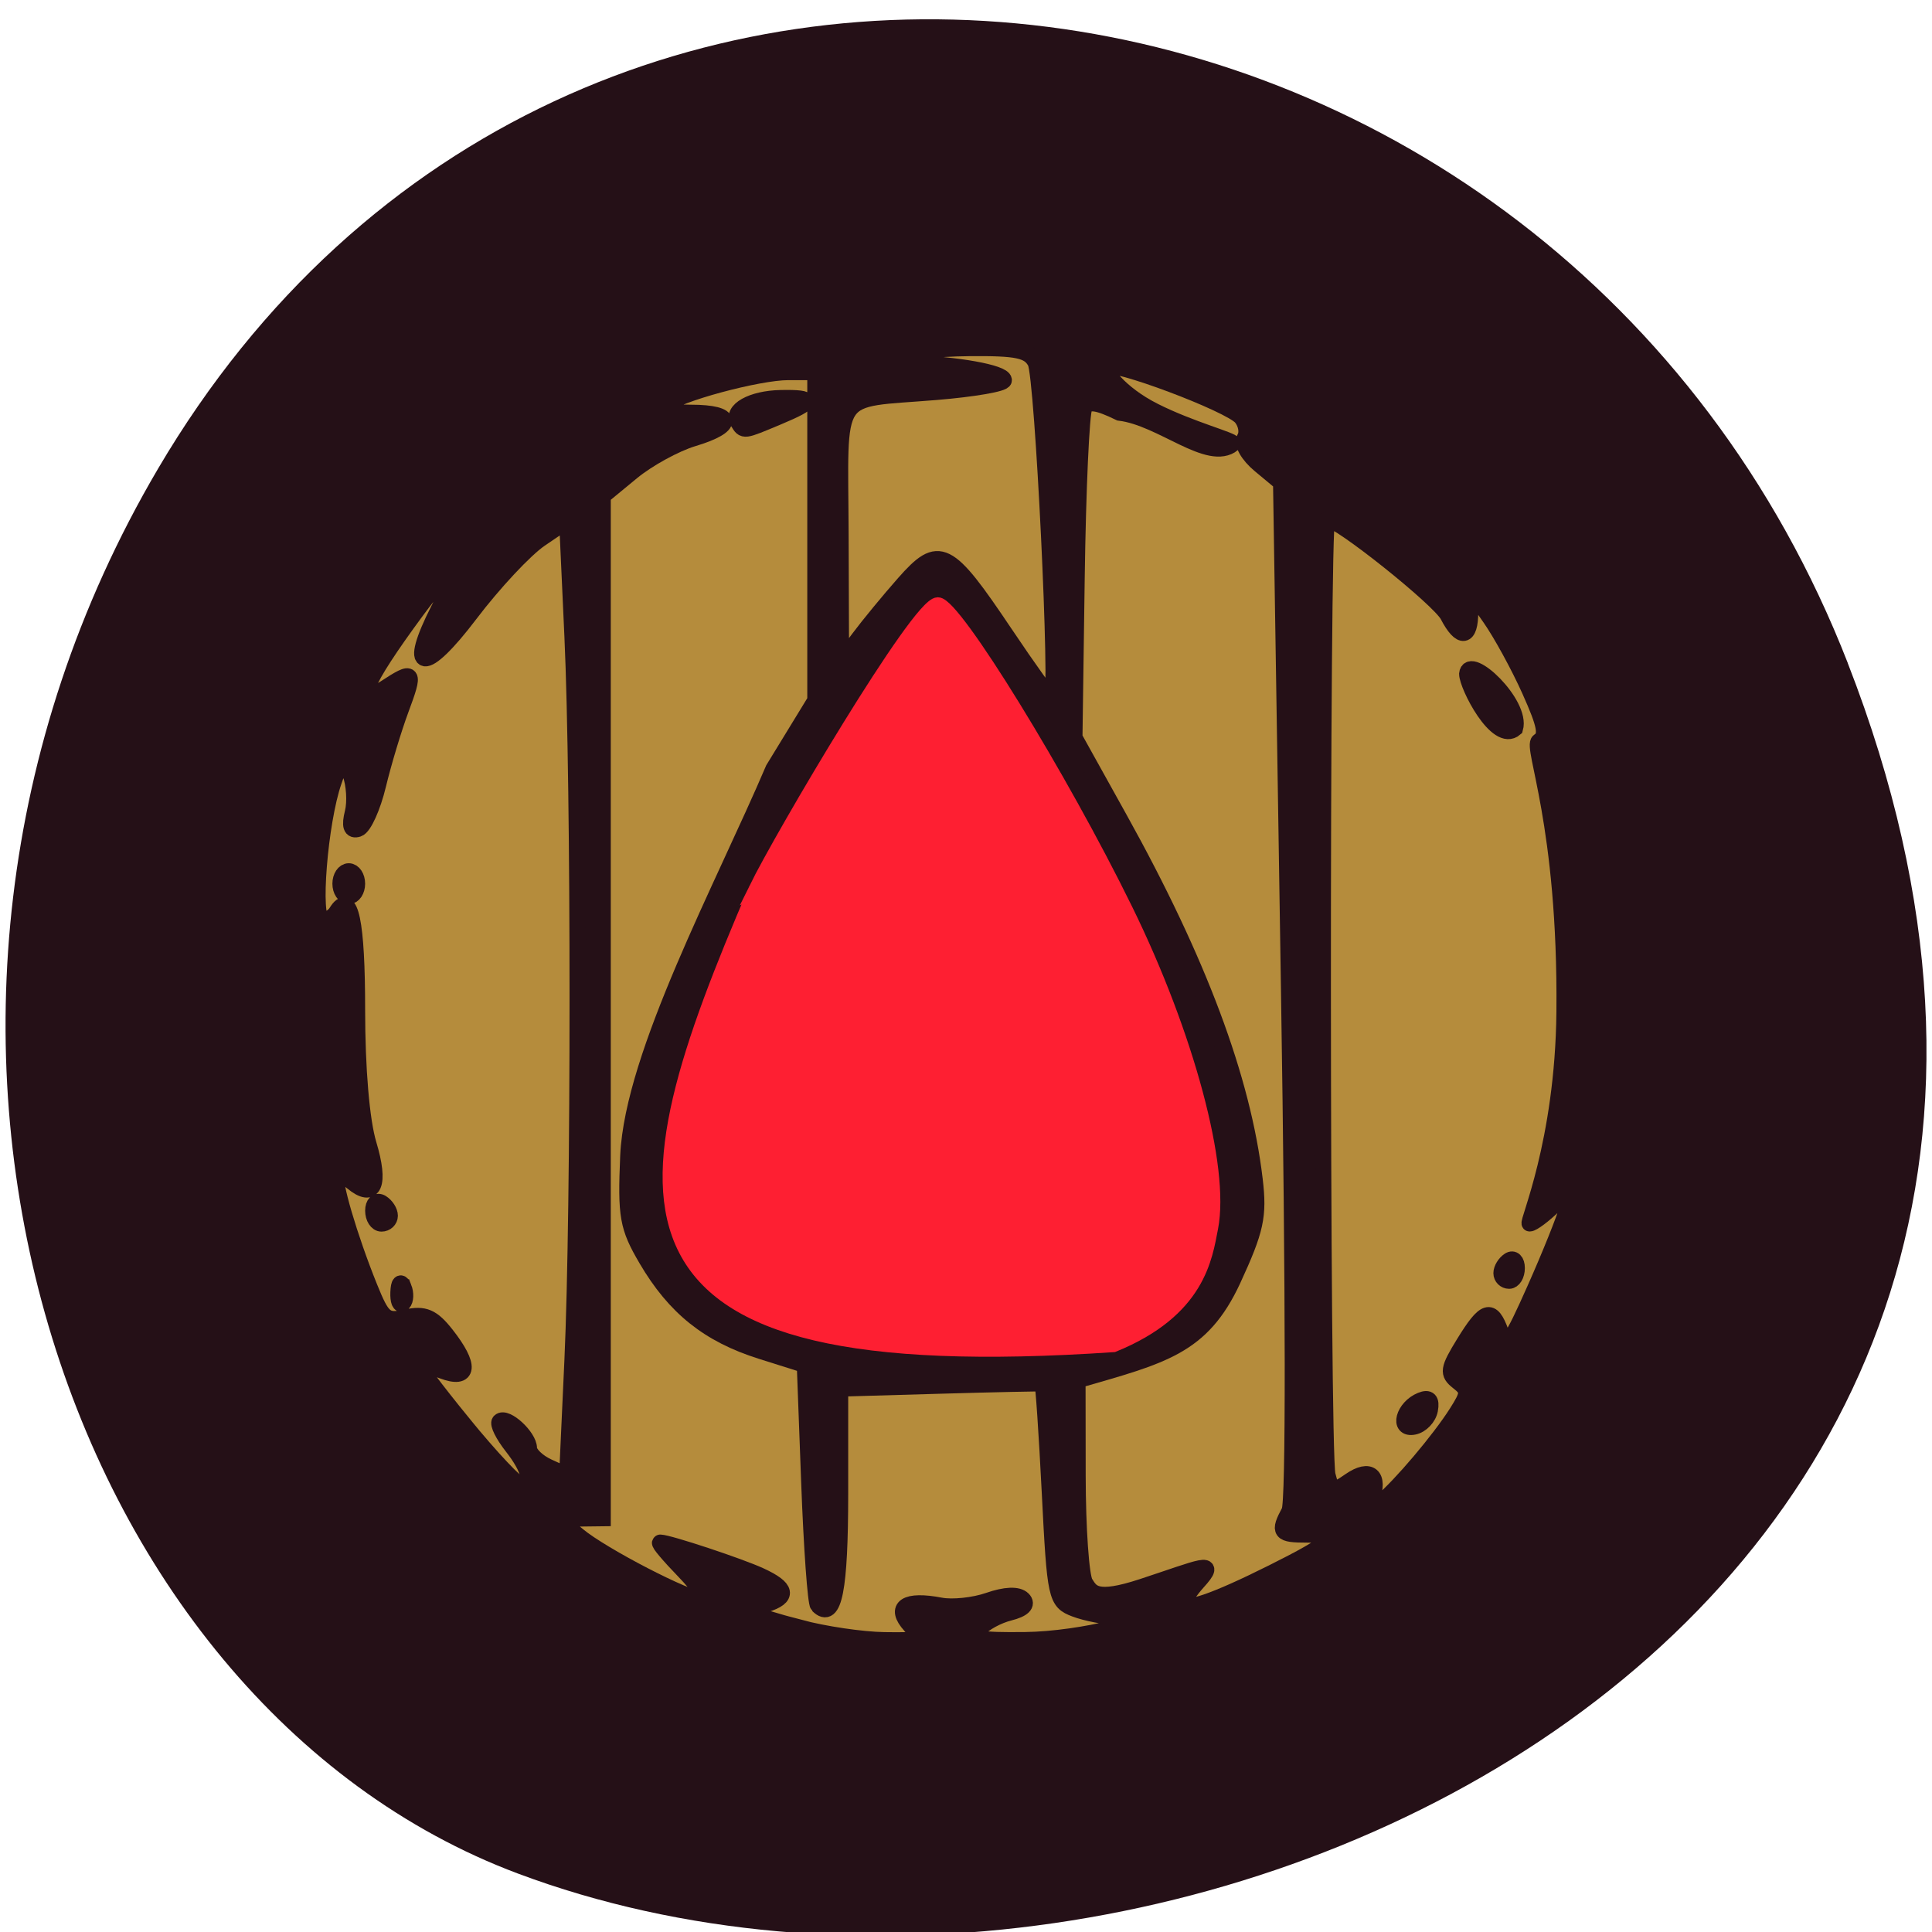 <svg xmlns="http://www.w3.org/2000/svg" viewBox="0 0 256 256"><g color="#000" fill="#251017"><path d="m 244.84 882.37 c 49.681 128.5 -89.55 194.42 -176.23 161.67 -60.5 -22.859 -90.65 -113.97 -47.683 -187.62 54.22 -92.93 185.6 -73.16 223.92 25.949 z" transform="matrix(1 0 0 0.992 0 -787.44)"/></g><g transform="translate(-119.1 55.15)"><path d="m 219.24 62.63 c 3.473 -7.07 21.529 -37.709 24.13 -37.709 2.208 0 16.316 22.931 24.932 40.523 8.11 16.56 12.822 34.14 11.28 42.08 -0.762 3.924 -1.658 10.967 -12.947 15.563 -69.951 4.743 -65.5 -18.367 -47.39 -60.46 z" fill="#fe1f32" stroke="#fe1f32" stroke-width="1.858"/><g fill="#b58c3c" stroke="#251017"><g stroke-width="2.169" transform="translate(118.24 -62.915)"><path d="m 62.26 196.45 c -3.656 -4.475 -6.404 -8.136 -6.106 -8.136 0.298 0 1.794 0.476 3.324 1.058 3.544 1.347 3.746 -0.626 0.488 -4.767 -1.835 -2.333 -2.893 -2.785 -5.284 -2.26 -2.721 0.598 -3.158 0.238 -4.874 -4.01 -2.666 -6.6 -4.91 -14.242 -4.348 -14.803 0.262 -0.262 1.199 0.123 2.082 0.856 2.859 2.373 3.737 0.323 2.137 -4.991 -0.933 -3.101 -1.521 -9.996 -1.521 -17.836 0 -11.638 -0.884 -15.867 -2.701 -12.926 -0.375 0.606 -1.211 1.102 -1.858 1.102 -1.447 0 -0.406 -13.07 1.469 -18.446 1.254 -3.597 1.281 -3.61 2.236 -1.03 0.531 1.436 0.676 3.769 0.32 5.184 -0.443 1.766 -0.227 2.433 0.691 2.127 0.735 -0.245 1.916 -2.856 2.624 -5.801 0.708 -2.946 2.059 -7.43 3 -9.966 1.915 -5.15 1.775 -5.348 -2.025 -2.858 -4.412 2.891 -3.03 -0.566 4.107 -10.243 4.917 -6.67 6.341 -6.77 2.994 -0.21 -4.261 8.351 -2.02 8.711 4.091 0.656 3.129 -4.127 7.316 -8.609 9.305 -9.961 l 3.617 -2.458 l 0.704 15.384 c 0.907 19.815 0.907 76.02 0.001 95.83 l -0.703 15.36 l -2.548 -1.161 c -1.401 -0.638 -2.548 -1.755 -2.548 -2.481 0 -1.522 -3.045 -4.326 -3.838 -3.533 -0.292 0.292 0.452 1.781 1.653 3.309 2.332 2.965 2.828 5.147 1.17 5.147 -0.558 0 -4.01 -3.661 -7.663 -8.136 z m -7.937 -18.1 c -0.346 -0.865 -0.603 -0.608 -0.655 0.655 -0.047 1.143 0.209 1.784 0.57 1.424 0.36 -0.36 0.399 -1.296 0.086 -2.079 z m -1.826 -9.495 c 0 -0.561 -0.488 -1.322 -1.085 -1.691 -0.597 -0.369 -1.085 0.091 -1.085 1.021 0 0.93 0.488 1.691 1.085 1.691 0.597 0 1.085 -0.459 1.085 -1.021 z m -4.339 -43.996 c 0 -0.895 -0.488 -1.627 -1.085 -1.627 -0.597 0 -1.085 0.732 -1.085 1.627 0 0.895 0.488 1.627 1.085 1.627 0.597 0 1.085 -0.732 1.085 -1.627 z"/><path d="m 106.8 223.46 c -7 -1.882 -7.437 -2.186 -4.479 -3.125 3.053 -0.969 2.829 -2.123 -0.732 -3.766 -2.723 -1.257 -12.08 -4.356 -13.23 -4.384 -0.266 -0.007 1.172 1.697 3.196 3.785 2.024 2.088 3.082 3.797 2.351 3.797 -1.925 0 -13.281 -5.881 -16.456 -8.522 l -2.709 -2.253 l 2.983 -0.036 l 2.983 -0.036 v -67.72 v -67.72 l 3.858 -3.18 c 2.122 -1.749 5.783 -3.757 8.136 -4.462 5.598 -1.677 5.459 -3.364 -0.278 -3.364 -2.766 0 -4.151 -0.387 -3.525 -0.986 1.587 -1.519 12.383 -4.437 16.414 -4.437 h 3.6 v 21.765 v 21.765 l -5.552 9.08 c -6.669 15.629 -18.625 37.817 -19.236 51.24 -0.345 8.03 -0.101 9.419 2.418 13.716 3.741 6.384 8.21 9.962 15.193 12.163 l 5.785 1.823 l 0.586 15.65 c 0.322 8.607 0.847 15.911 1.166 16.23 2.074 2.074 2.894 -2.121 2.894 -14.796 v -13.947 l 13.288 -0.383 c 7.308 -0.211 13.404 -0.339 13.545 -0.286 0.141 0.054 0.585 6.572 0.985 14.486 0.703 13.898 0.817 14.423 3.339 15.381 1.436 0.546 3.921 1.03 5.523 1.075 6.453 0.183 -4.639 3.01 -12.136 3.089 -6.277 0.07 -7.256 -0.158 -6.193 -1.438 0.694 -0.836 2.533 -1.84 4.086 -2.23 1.8 -0.452 2.447 -1.086 1.785 -1.748 -0.662 -0.662 -2.307 -0.597 -4.534 0.179 -1.922 0.67 -4.789 0.971 -6.371 0.668 -4.586 -0.877 -6.186 0.175 -3.978 2.615 1.778 1.965 1.658 2.033 -3.479 1.964 -2.926 -0.039 -7.979 -0.786 -11.229 -1.659 z m -2.902 -160.45 c 4.85 -2.026 4.938 -2.572 0.404 -2.482 -3.821 0.076 -6.57 1.623 -5.619 3.162 0.76 1.229 0.596 1.25 5.215 -0.68 z"/><path d="m 134 91.7 c -7.616 -11.347 -8.689 -11.88 -13.327 -6.624 -1.999 2.265 -4.705 5.551 -6.01 7.302 l -2.38 3.184 l -0.06 -17.01 c -0.069 -19.579 -1.326 -17.709 12.685 -18.868 4.922 -0.407 8.949 -1.101 8.949 -1.543 0 -0.959 -6.437 -2.113 -12.475 -2.236 -7.72 -0.157 -0.824 -1.945 7.826 -2.029 6.489 -0.063 8.01 0.259 8.876 1.886 0.997 1.863 3.08 44.722 2.17 44.645 -0.238 -0.02 -3.051 -3.938 -6.252 -8.706 z"/><path d="m 157.72 220.2 c 0 -0.441 0.811 -1.697 1.801 -2.792 2.84 -3.138 0.512 -1.933 -7.329 0.641 -6.17 2.026 -6.741 0.767 -7.566 -0.537 -0.536 -0.847 -0.982 -7.239 -0.991 -14.206 l -0.017 -12.667 c 11.349 -3.278 16.471 -4.414 20.586 -13.286 3.068 -6.656 3.461 -8.464 2.889 -13.288 -1.582 -13.351 -7.429 -28.966 -17.901 -47.806 l -5.983 -10.765 l 0.299 -21.23 c 0.164 -11.676 0.623 -21.801 1.018 -22.499 0.526 -0.929 1.785 -0.75 4.688 0.665 5.6 0.671 11.836 6.672 15.01 4.13 0.005 -0.441 -5.568 -1.864 -10.402 -4.295 -4.835 -2.431 -6.887 -5.629 -6.541 -5.974 0.896 -0.896 16.586 4.984 18.07 6.773 0.681 0.82 0.889 2.055 0.464 2.744 -0.441 0.713 0.428 2.251 2.02 3.573 l 2.792 2.321 l 1.053 67.22 c 0.64 40.825 0.662 67.952 0.058 69.08 -1.498 2.799 -1.281 3.087 2.323 3.087 4.468 0 3.567 0.998 -4.572 5.068 -7.678 3.839 -11.763 5.242 -11.763 4.04 z"/></g><path d="m 300.87 143.5 c 1.116 -3.137 -0.234 -4.284 -2.885 -2.452 -2.209 1.527 -2.411 1.476 -2.978 -0.755 -0.788 -3.101 -0.826 -126.65 -0.038 -126.65 1.574 0 14.862 10.606 15.975 12.751 1.706 3.286 2.978 3.08 2.978 -0.482 v -2.924 l 2.617 3.738 c 1.44 2.056 3.798 6.367 5.24 9.58 2.108 4.696 2.352 6.02 1.241 6.742 -1.093 0.712 3.607 10.952 3.368 35.886 -0.166 17.331 -5.02 28.04 -4.603 28.04 0.412 0 1.879 -1.099 3.259 -2.442 l 2.509 -2.442 l -0.726 2.713 c -0.399 1.492 -2.357 6.376 -4.351 10.852 -3.217 7.223 -3.725 7.864 -4.514 5.697 -1.213 -3.332 -2.099 -3.066 -4.884 1.468 -2.126 3.46 -2.21 4.02 -0.776 5.141 1.451 1.135 1.433 1.537 -0.187 4.089 -2.259 3.559 -7.442 9.683 -10 11.82 -1.783 1.487 -1.89 1.455 -1.241 -0.369 z m 7.713 -11.848 c 0.237 -1.297 -0.135 -1.689 -1.195 -1.26 -2.324 0.941 -3.126 3.951 -0.934 3.506 0.982 -0.199 1.94 -1.21 2.129 -2.245 z m 11.513 -18.775 c 0 -0.931 -0.463 -1.39 -1.029 -1.021 -0.566 0.369 -1.029 1.13 -1.029 1.692 0 0.562 0.463 1.021 1.029 1.021 0.566 0 1.029 -0.761 1.029 -1.692 z m -6.601 -78.74 c 0 1.545 3.939 9.343 6.369 7.242 0.949 -3.287 -6.11 -9.935 -6.369 -7.242 z" stroke-width="2.113"/></g></g></svg>